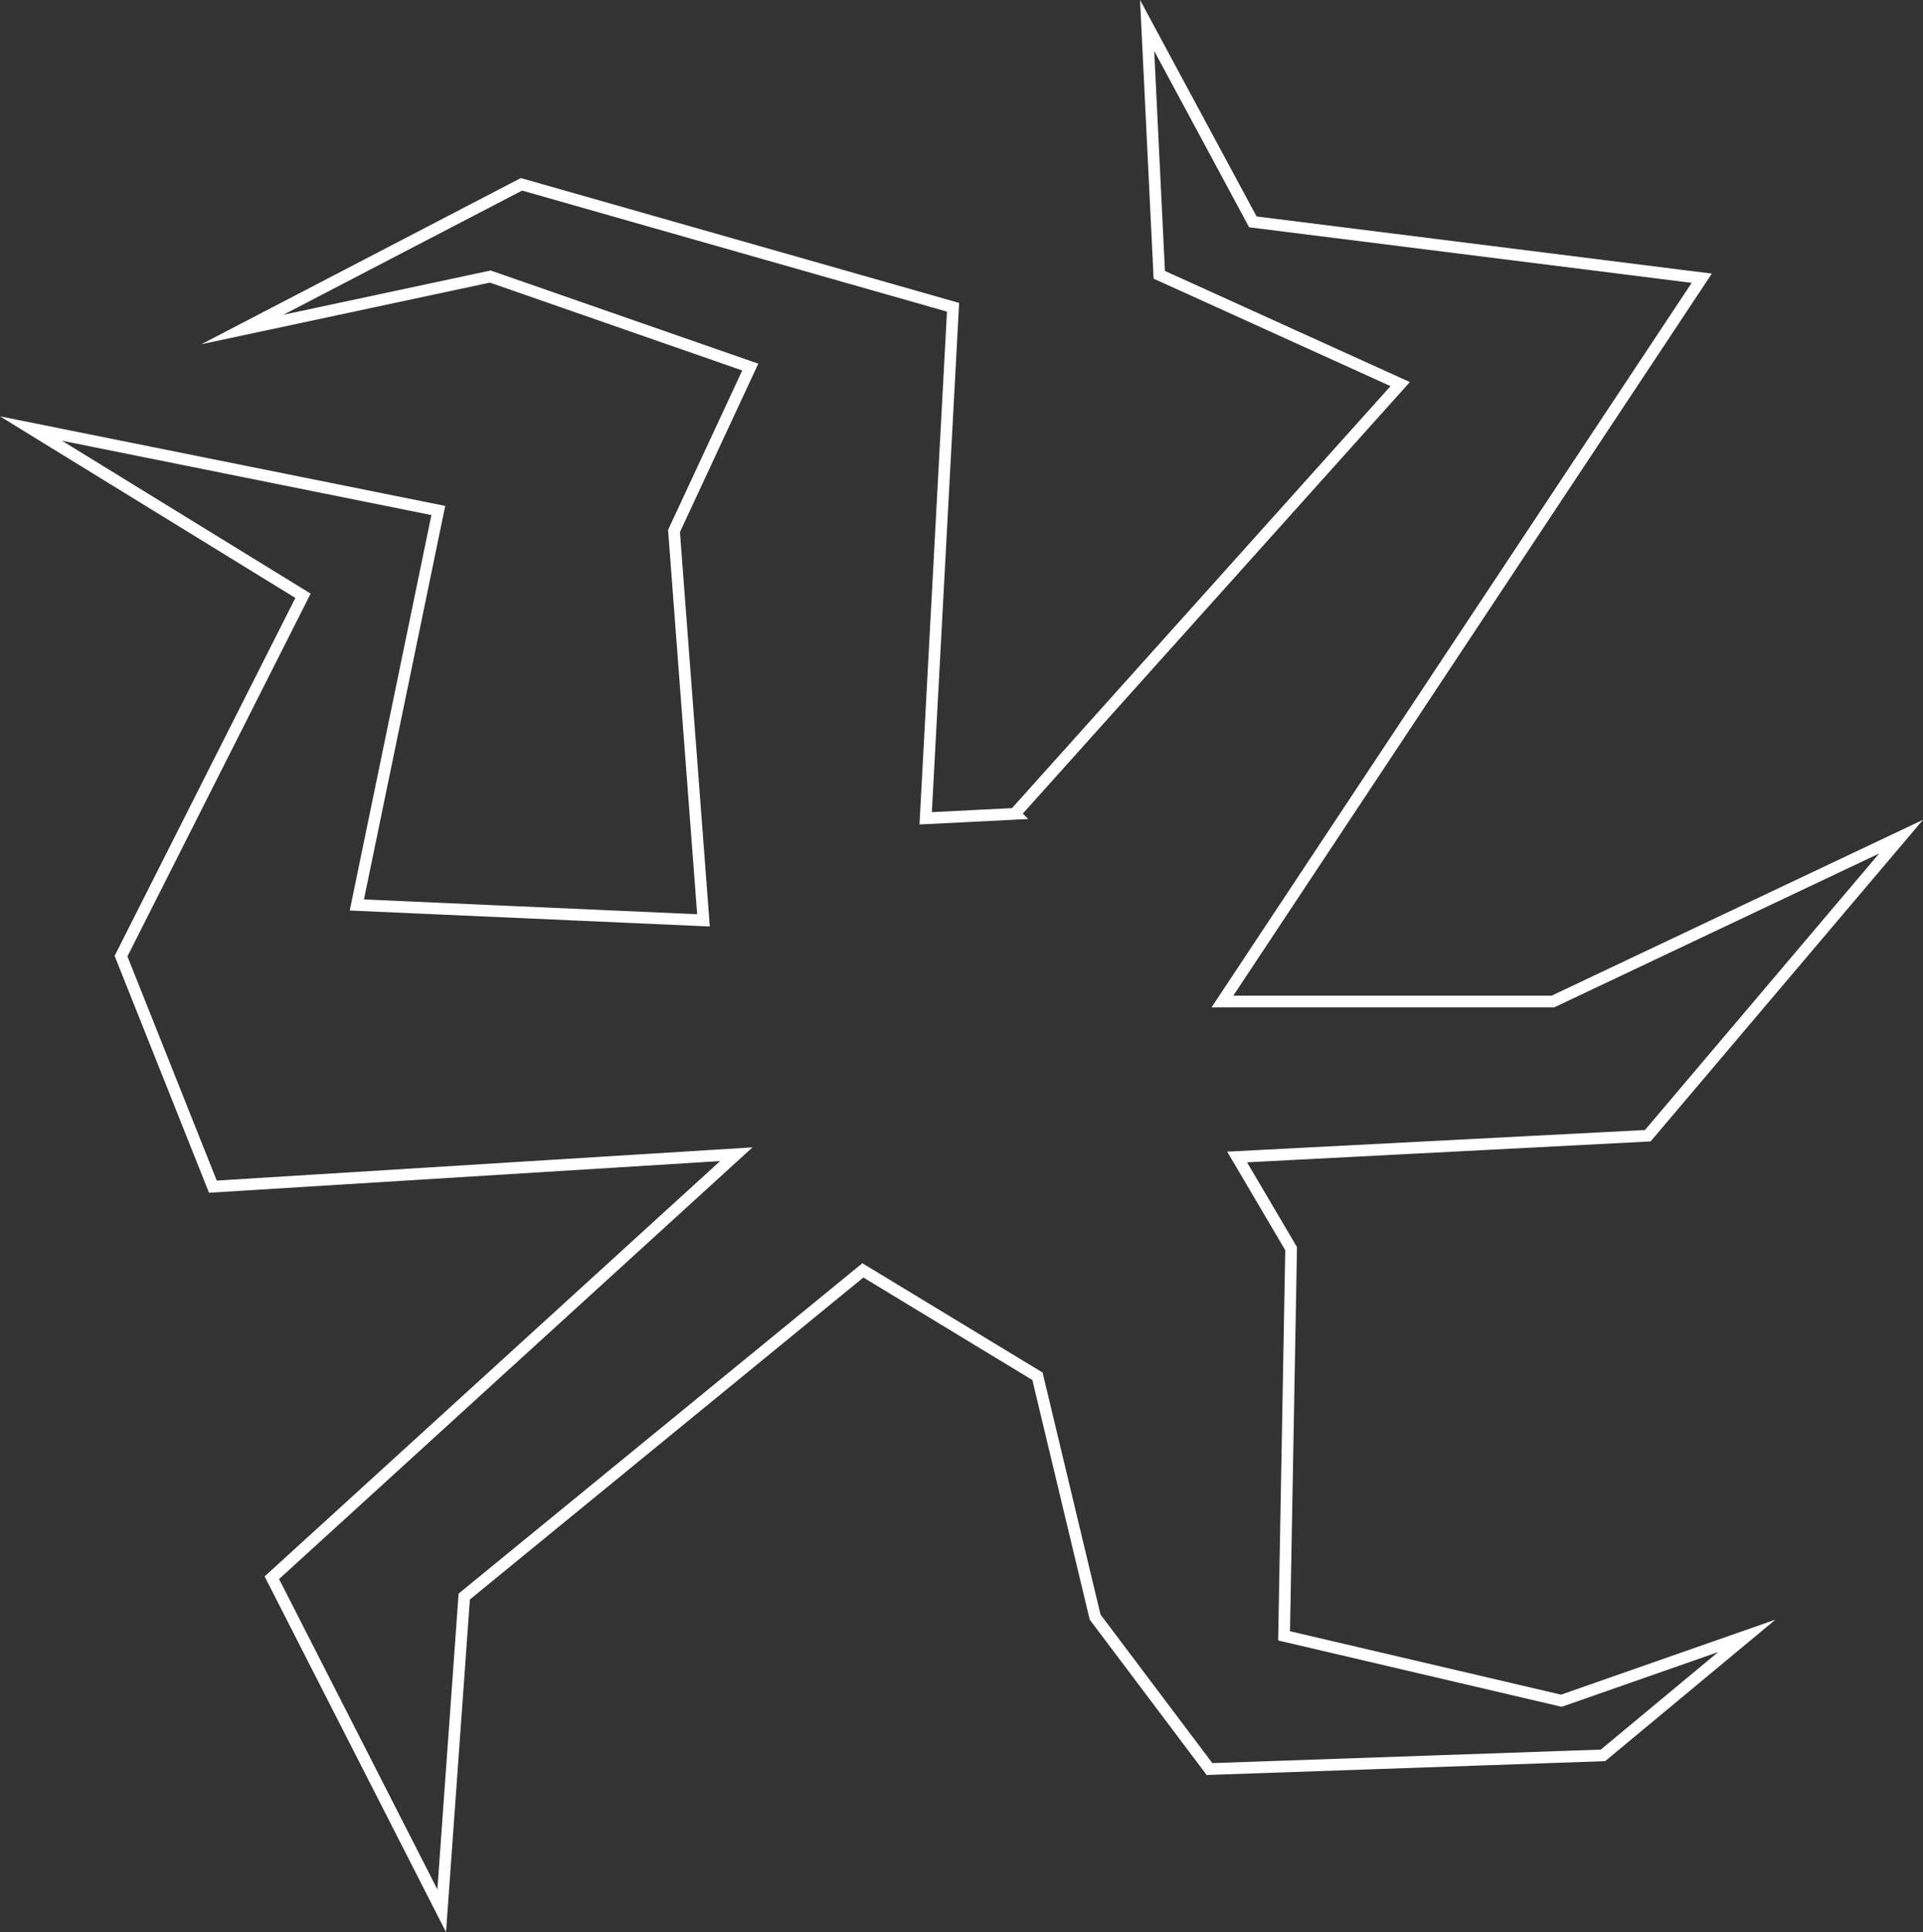 <?xml version="1.0" encoding="UTF-8"?>
<svg id="Layer_1" data-name="Layer 1" xmlns="http://www.w3.org/2000/svg" viewBox="0 0 493.84 496.06">
  <rect x="0" y="0" width="493.84" height="496.06" fill="#333333" stroke="none"/>
  <defs>
    <style>
      .cls-1 {
        fill: none;
        stroke: #fff;
        stroke-miterlimit: 10;
        stroke-width: 3px;
      }
    </style>
  </defs>
  <path class="cls-1" d="M260.6,208.93c32.99-36.77,65.99-73.55,98.98-110.32l-61.87-28.06-3.12-64.01,27.15,50.42,115.28,14.47c-41.03,61.9-82.07,123.8-123.1,185.7h84.87c29.81-14.11,59.61-28.22,89.42-42.33-21.68,25.59-43.36,51.19-65.05,76.78-35.15,1.82-70.31,3.64-105.46,5.46l13.87,23.53c-.6,33.14-1.21,66.27-1.81,99.41l71.21,16.66,47.62-16.66-36.94,30.69-101.04,3.51-29.38-39.02-14.8-61.82c-14.95-9.06-29.89-18.12-44.84-27.19-34.12,27.91-68.25,55.83-102.37,83.74-1.93,26.89-3.86,53.78-5.79,80.67-14.54-28.5-29.08-57-43.62-85.5,39.76-36.24,79.52-72.49,119.28-108.73-44.81,2.78-89.61,5.55-134.42,8.33l-23.59-59.19,46.73-92.51L7.96,110.02l104.6,21.04-20.92,101.28,89.02,3.95-7.57-99.96,19.58-42.09-66.76-23.24-63.65,13.59,71.66-37.27,110.83,31.57c-2.34,43.73-4.69,87.47-7.03,131.2l22.89-1.15Z"/>
</svg>